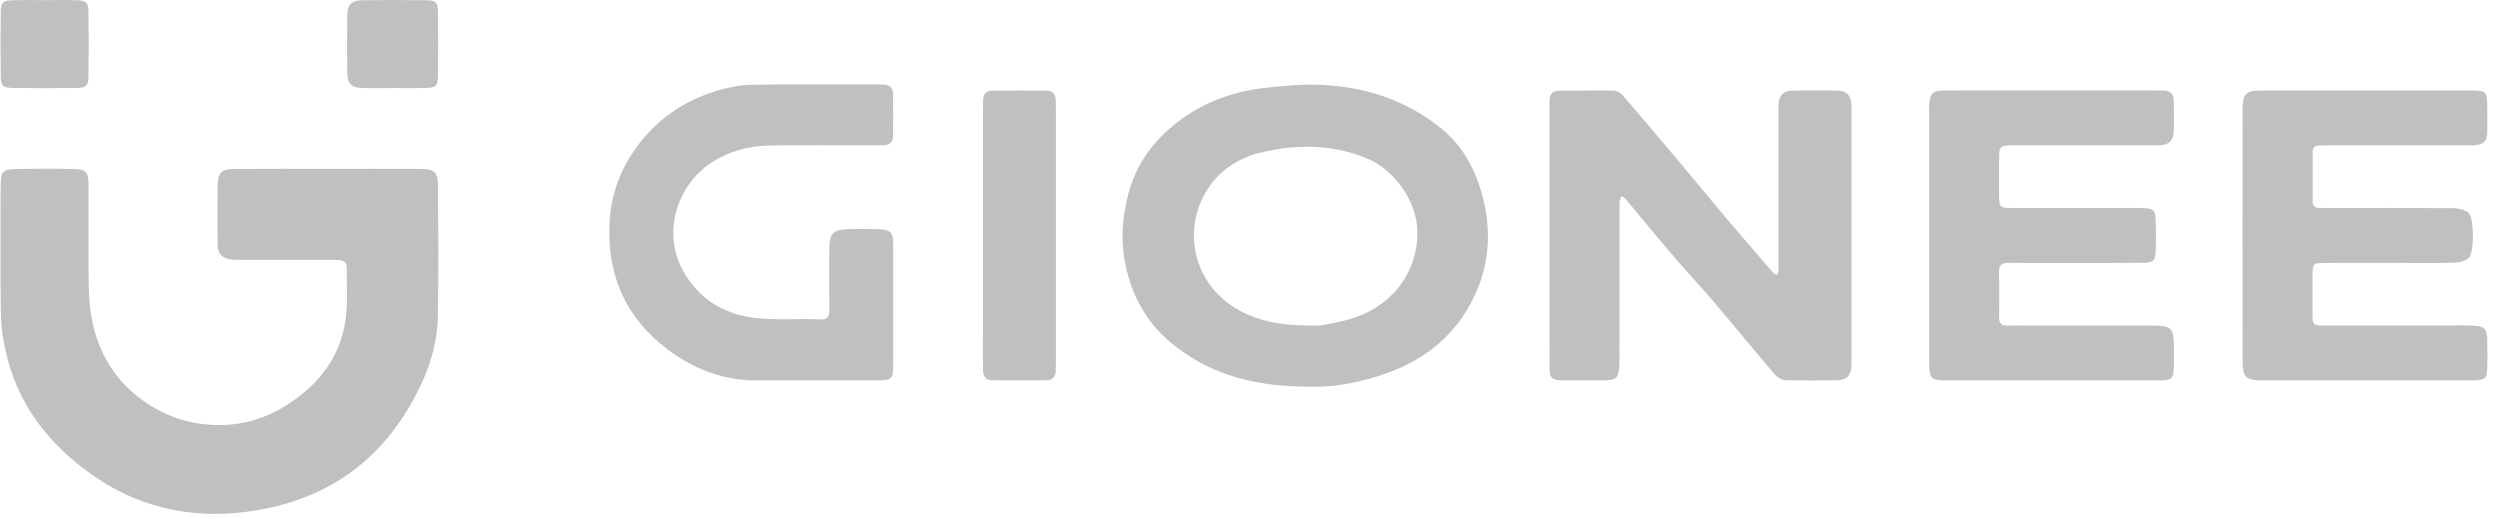 <svg width="106" height="22" viewBox="0 0 106 22" fill="none" xmlns="http://www.w3.org/2000/svg">
<g clip-path="url(#clip0)">
<path d="M65.697 9.937C65.697 8.192 65.697 6.447 65.697 4.703C65.697 4.554 65.698 4.404 65.702 4.255C65.707 4.005 65.826 3.846 66.086 3.844C66.852 3.838 67.618 3.841 68.384 3.84C68.682 3.84 68.826 4.068 68.99 4.258C69.677 5.061 70.362 5.865 71.043 6.673C71.628 7.368 72.204 8.069 72.786 8.766C73.071 9.107 73.359 9.445 73.647 9.783C74.155 10.377 74.664 10.971 75.177 11.562C75.215 11.607 75.28 11.627 75.332 11.659C75.356 11.61 75.398 11.562 75.402 11.511C75.412 11.341 75.407 11.171 75.407 11.001C75.408 8.936 75.407 6.872 75.408 4.808C75.408 4.659 75.398 4.509 75.415 4.361C75.451 4.045 75.626 3.855 75.952 3.846C76.611 3.827 77.271 3.827 77.93 3.845C78.295 3.854 78.461 4.038 78.497 4.398C78.509 4.524 78.501 4.653 78.501 4.78C78.501 8.249 78.501 11.717 78.501 15.186C78.501 15.314 78.509 15.443 78.497 15.569C78.461 15.929 78.294 16.114 77.93 16.122C77.185 16.139 76.44 16.139 75.696 16.117C75.549 16.112 75.364 16.011 75.266 15.896C74.415 14.901 73.588 13.885 72.739 12.888C72.093 12.132 71.416 11.403 70.769 10.647C70.151 9.926 69.553 9.187 68.943 8.458C68.892 8.397 68.814 8.358 68.748 8.308C68.721 8.397 68.668 8.485 68.668 8.575C68.663 10.681 68.664 12.788 68.664 14.895C68.664 15.087 68.67 15.278 68.662 15.469C68.636 16.03 68.541 16.123 67.974 16.128C67.421 16.133 66.867 16.136 66.314 16.127C65.764 16.119 65.702 16.059 65.7 15.491C65.695 13.725 65.698 11.958 65.698 10.192C65.697 10.108 65.697 10.023 65.697 9.937Z" fill="#C0C0C0"/>
<path d="M55.545 16.394C53.308 16.4 51.492 15.936 49.908 14.74C48.63 13.776 47.914 12.496 47.662 10.904C47.522 10.018 47.612 9.179 47.813 8.338C48.141 6.96 48.938 5.896 50.075 5.065C51.183 4.255 52.433 3.845 53.781 3.71C54.434 3.644 55.09 3.575 55.743 3.589C57.743 3.633 59.58 4.191 61.148 5.478C61.905 6.1 62.412 6.934 62.714 7.838C63.256 9.457 63.241 11.098 62.465 12.659C61.728 14.142 60.544 15.159 58.996 15.748C57.795 16.206 56.555 16.436 55.545 16.394ZM55.323 13.796C55.557 13.796 55.796 13.826 56.024 13.791C56.419 13.729 56.813 13.645 57.199 13.539C58.933 13.061 60.105 11.633 60.096 9.843C60.09 8.478 59.056 7.167 57.955 6.714C56.53 6.128 55.045 6.106 53.553 6.444C52.584 6.663 51.757 7.172 51.222 7.991C50.074 9.75 50.608 12.074 52.514 13.143C53.38 13.628 54.339 13.786 55.323 13.796Z" fill="#C0C0C0"/>
<path d="M95.084 9.962C95.084 8.195 95.081 6.429 95.085 4.663C95.086 3.966 95.211 3.838 95.899 3.838C98.858 3.835 101.815 3.835 104.774 3.838C105.415 3.838 105.453 3.883 105.46 4.532C105.464 4.893 105.468 5.256 105.457 5.617C105.446 5.982 105.334 6.106 104.975 6.153C104.807 6.175 104.635 6.163 104.465 6.163C102.571 6.164 100.677 6.164 98.783 6.164C98.634 6.164 98.485 6.168 98.336 6.168C98.157 6.168 98.056 6.251 98.056 6.436C98.056 7.138 98.056 7.84 98.056 8.542C98.056 8.724 98.15 8.813 98.332 8.814C98.481 8.815 98.629 8.819 98.778 8.819C100.524 8.819 102.269 8.813 104.014 8.827C104.231 8.829 104.483 8.885 104.654 9.008C104.911 9.194 104.921 10.736 104.67 10.944C104.524 11.065 104.294 11.132 104.1 11.138C103.312 11.159 102.525 11.146 101.738 11.146C100.695 11.146 99.652 11.143 98.61 11.147C98.06 11.15 98.057 11.156 98.053 11.721C98.048 12.189 98.052 12.657 98.052 13.125C98.051 13.85 98.021 13.801 98.763 13.801C100.444 13.802 102.125 13.801 103.807 13.801C104.147 13.801 104.488 13.79 104.828 13.806C105.355 13.828 105.453 13.931 105.46 14.455C105.467 14.859 105.473 15.264 105.455 15.668C105.439 16.031 105.358 16.097 104.987 16.126C104.86 16.136 104.732 16.129 104.604 16.129C101.753 16.129 98.901 16.129 96.05 16.129C95.986 16.129 95.922 16.131 95.858 16.129C95.219 16.116 95.095 15.989 95.085 15.325C95.083 15.197 95.085 15.069 95.085 14.941C95.084 13.282 95.084 11.622 95.084 9.962Z" fill="#C0C0C0"/>
<path d="M81.796 9.947C81.796 8.245 81.796 6.542 81.796 4.839C81.796 4.69 81.787 4.541 81.8 4.392C81.842 3.955 81.954 3.845 82.4 3.839C83.102 3.831 83.805 3.837 84.507 3.837C86.763 3.837 89.019 3.837 91.275 3.837C91.424 3.837 91.573 3.84 91.722 3.839C92.004 3.838 92.165 3.967 92.168 4.259C92.171 4.706 92.185 5.153 92.164 5.599C92.148 5.962 91.968 6.126 91.605 6.159C91.457 6.173 91.306 6.164 91.157 6.164C89.242 6.164 87.326 6.163 85.41 6.165C84.764 6.165 84.763 6.169 84.761 6.838C84.76 7.285 84.759 7.732 84.761 8.179C84.764 8.814 84.766 8.817 85.38 8.819C86.679 8.822 87.977 8.82 89.275 8.82C89.807 8.82 90.34 8.811 90.872 8.824C91.317 8.834 91.388 8.908 91.402 9.35C91.415 9.776 91.415 10.202 91.402 10.627C91.387 11.061 91.314 11.139 90.863 11.143C89.671 11.153 88.479 11.147 87.287 11.147C86.585 11.147 85.882 11.156 85.18 11.144C84.889 11.139 84.75 11.227 84.758 11.543C84.773 12.181 84.767 12.819 84.762 13.458C84.759 13.698 84.859 13.808 85.102 13.803C85.442 13.797 85.783 13.803 86.123 13.803C87.869 13.803 89.614 13.801 91.359 13.805C92.046 13.807 92.165 13.933 92.171 14.633C92.175 14.974 92.183 15.315 92.166 15.655C92.149 16.028 92.073 16.096 91.711 16.127C91.606 16.137 91.499 16.131 91.393 16.131C88.456 16.131 85.519 16.132 82.582 16.131C81.857 16.13 81.799 16.071 81.796 15.312C81.793 13.523 81.796 11.735 81.796 9.947Z" fill="#C0C0C0"/>
<path d="M34.419 16.13C33.652 16.13 32.886 16.125 32.12 16.131C30.686 16.143 29.42 15.656 28.294 14.805C26.477 13.432 25.701 11.555 25.852 9.323C25.935 8.087 26.393 6.964 27.198 5.97C28.075 4.887 29.176 4.203 30.483 3.823C30.944 3.689 31.434 3.599 31.912 3.592C33.657 3.565 35.402 3.581 37.147 3.581C37.253 3.581 37.36 3.582 37.466 3.586C37.721 3.595 37.863 3.727 37.865 3.983C37.87 4.579 37.87 5.175 37.864 5.771C37.862 6.03 37.709 6.153 37.457 6.159C37.287 6.163 37.117 6.164 36.947 6.164C35.499 6.164 34.052 6.145 32.606 6.171C31.73 6.187 30.909 6.412 30.154 6.902C28.739 7.822 27.904 9.992 29.166 11.812C29.801 12.729 30.646 13.252 31.76 13.442C32.78 13.616 33.794 13.488 34.808 13.546C35.1 13.563 35.164 13.402 35.162 13.151C35.156 12.299 35.158 11.448 35.161 10.597C35.163 9.883 35.307 9.732 36.007 9.716C36.432 9.707 36.859 9.7 37.283 9.72C37.764 9.743 37.868 9.857 37.869 10.349C37.874 12.073 37.876 13.796 37.869 15.52C37.867 16.066 37.801 16.125 37.227 16.128C36.291 16.134 35.354 16.13 34.419 16.13Z" fill="#C0C0C0"/>
<path d="M41.677 9.979C41.677 8.215 41.677 6.451 41.677 4.687C41.677 4.538 41.677 4.389 41.681 4.24C41.69 3.985 41.825 3.844 42.08 3.843C42.845 3.839 43.61 3.838 44.375 3.843C44.633 3.845 44.758 3.996 44.765 4.248C44.769 4.376 44.77 4.504 44.77 4.631C44.77 8.202 44.77 11.773 44.77 15.345C44.77 15.472 44.769 15.599 44.764 15.727C44.756 15.982 44.621 16.123 44.366 16.124C43.601 16.128 42.836 16.129 42.071 16.123C41.812 16.122 41.688 15.97 41.681 15.718C41.677 15.57 41.676 15.42 41.676 15.271C41.677 13.507 41.677 11.743 41.677 9.979Z" fill="#C0C0C0"/>
<path d="M13.945 7.16C15.223 7.16 16.499 7.156 17.777 7.161C18.442 7.164 18.573 7.29 18.574 7.939C18.579 9.77 18.602 11.601 18.565 13.431C18.547 14.319 18.339 15.195 17.982 16.014C16.628 19.115 14.31 21.042 10.957 21.624C8.482 22.054 6.133 21.652 4.039 20.224C2.123 18.916 0.741 17.186 0.234 14.865C0.122 14.352 0.042 13.822 0.035 13.299C0.011 11.511 0.024 9.723 0.026 7.935C0.027 7.242 0.098 7.168 0.793 7.162C1.559 7.154 2.326 7.149 3.092 7.164C3.658 7.174 3.752 7.278 3.754 7.848C3.759 9.231 3.743 10.615 3.759 11.998C3.771 12.931 3.876 13.847 4.248 14.723C4.598 15.545 5.113 16.24 5.798 16.785C6.837 17.614 8.036 18.043 9.385 18.022C10.642 18.003 11.725 17.549 12.71 16.787C13.744 15.987 14.419 14.954 14.633 13.683C14.762 12.918 14.696 12.118 14.703 11.333C14.705 11.132 14.557 11.036 14.364 11.024C14.215 11.016 14.066 11.018 13.917 11.018C12.704 11.017 11.49 11.018 10.277 11.017C10.107 11.017 9.933 11.028 9.768 10.998C9.378 10.925 9.232 10.752 9.227 10.341C9.218 9.511 9.216 8.681 9.227 7.85C9.234 7.327 9.394 7.166 9.921 7.163C11.263 7.155 12.604 7.16 13.945 7.16Z" fill="#C0C0C0"/>
<path d="M16.685 3.734C16.238 3.734 15.79 3.747 15.345 3.731C14.901 3.715 14.732 3.549 14.724 3.101C14.71 2.271 14.71 1.442 14.725 0.612C14.732 0.208 14.913 0.019 15.308 0.012C16.244 -0.003 17.18 -0.002 18.116 0.012C18.479 0.018 18.565 0.107 18.57 0.479C18.584 1.394 18.584 2.309 18.572 3.224C18.566 3.65 18.481 3.72 18.025 3.732C17.578 3.743 17.132 3.734 16.685 3.734Z" fill="#C0C0C0"/>
<path d="M1.915 0.006C2.362 0.006 2.81 -0.005 3.257 0.01C3.66 0.023 3.746 0.102 3.75 0.505C3.763 1.42 3.764 2.336 3.75 3.251C3.744 3.644 3.653 3.725 3.24 3.73C2.345 3.742 1.451 3.742 0.557 3.73C0.114 3.724 0.036 3.647 0.031 3.203C0.019 2.308 0.019 1.414 0.031 0.52C0.037 0.09 0.12 0.019 0.574 0.008C1.021 -0.003 1.468 0.006 1.915 0.006Z" fill="#C0C0C0"/>
</g>
<defs>
<clipPath id="clip0">
<rect width="105.488" height="21.789" fill="white"/>
</clipPath>
</defs>
</svg>
